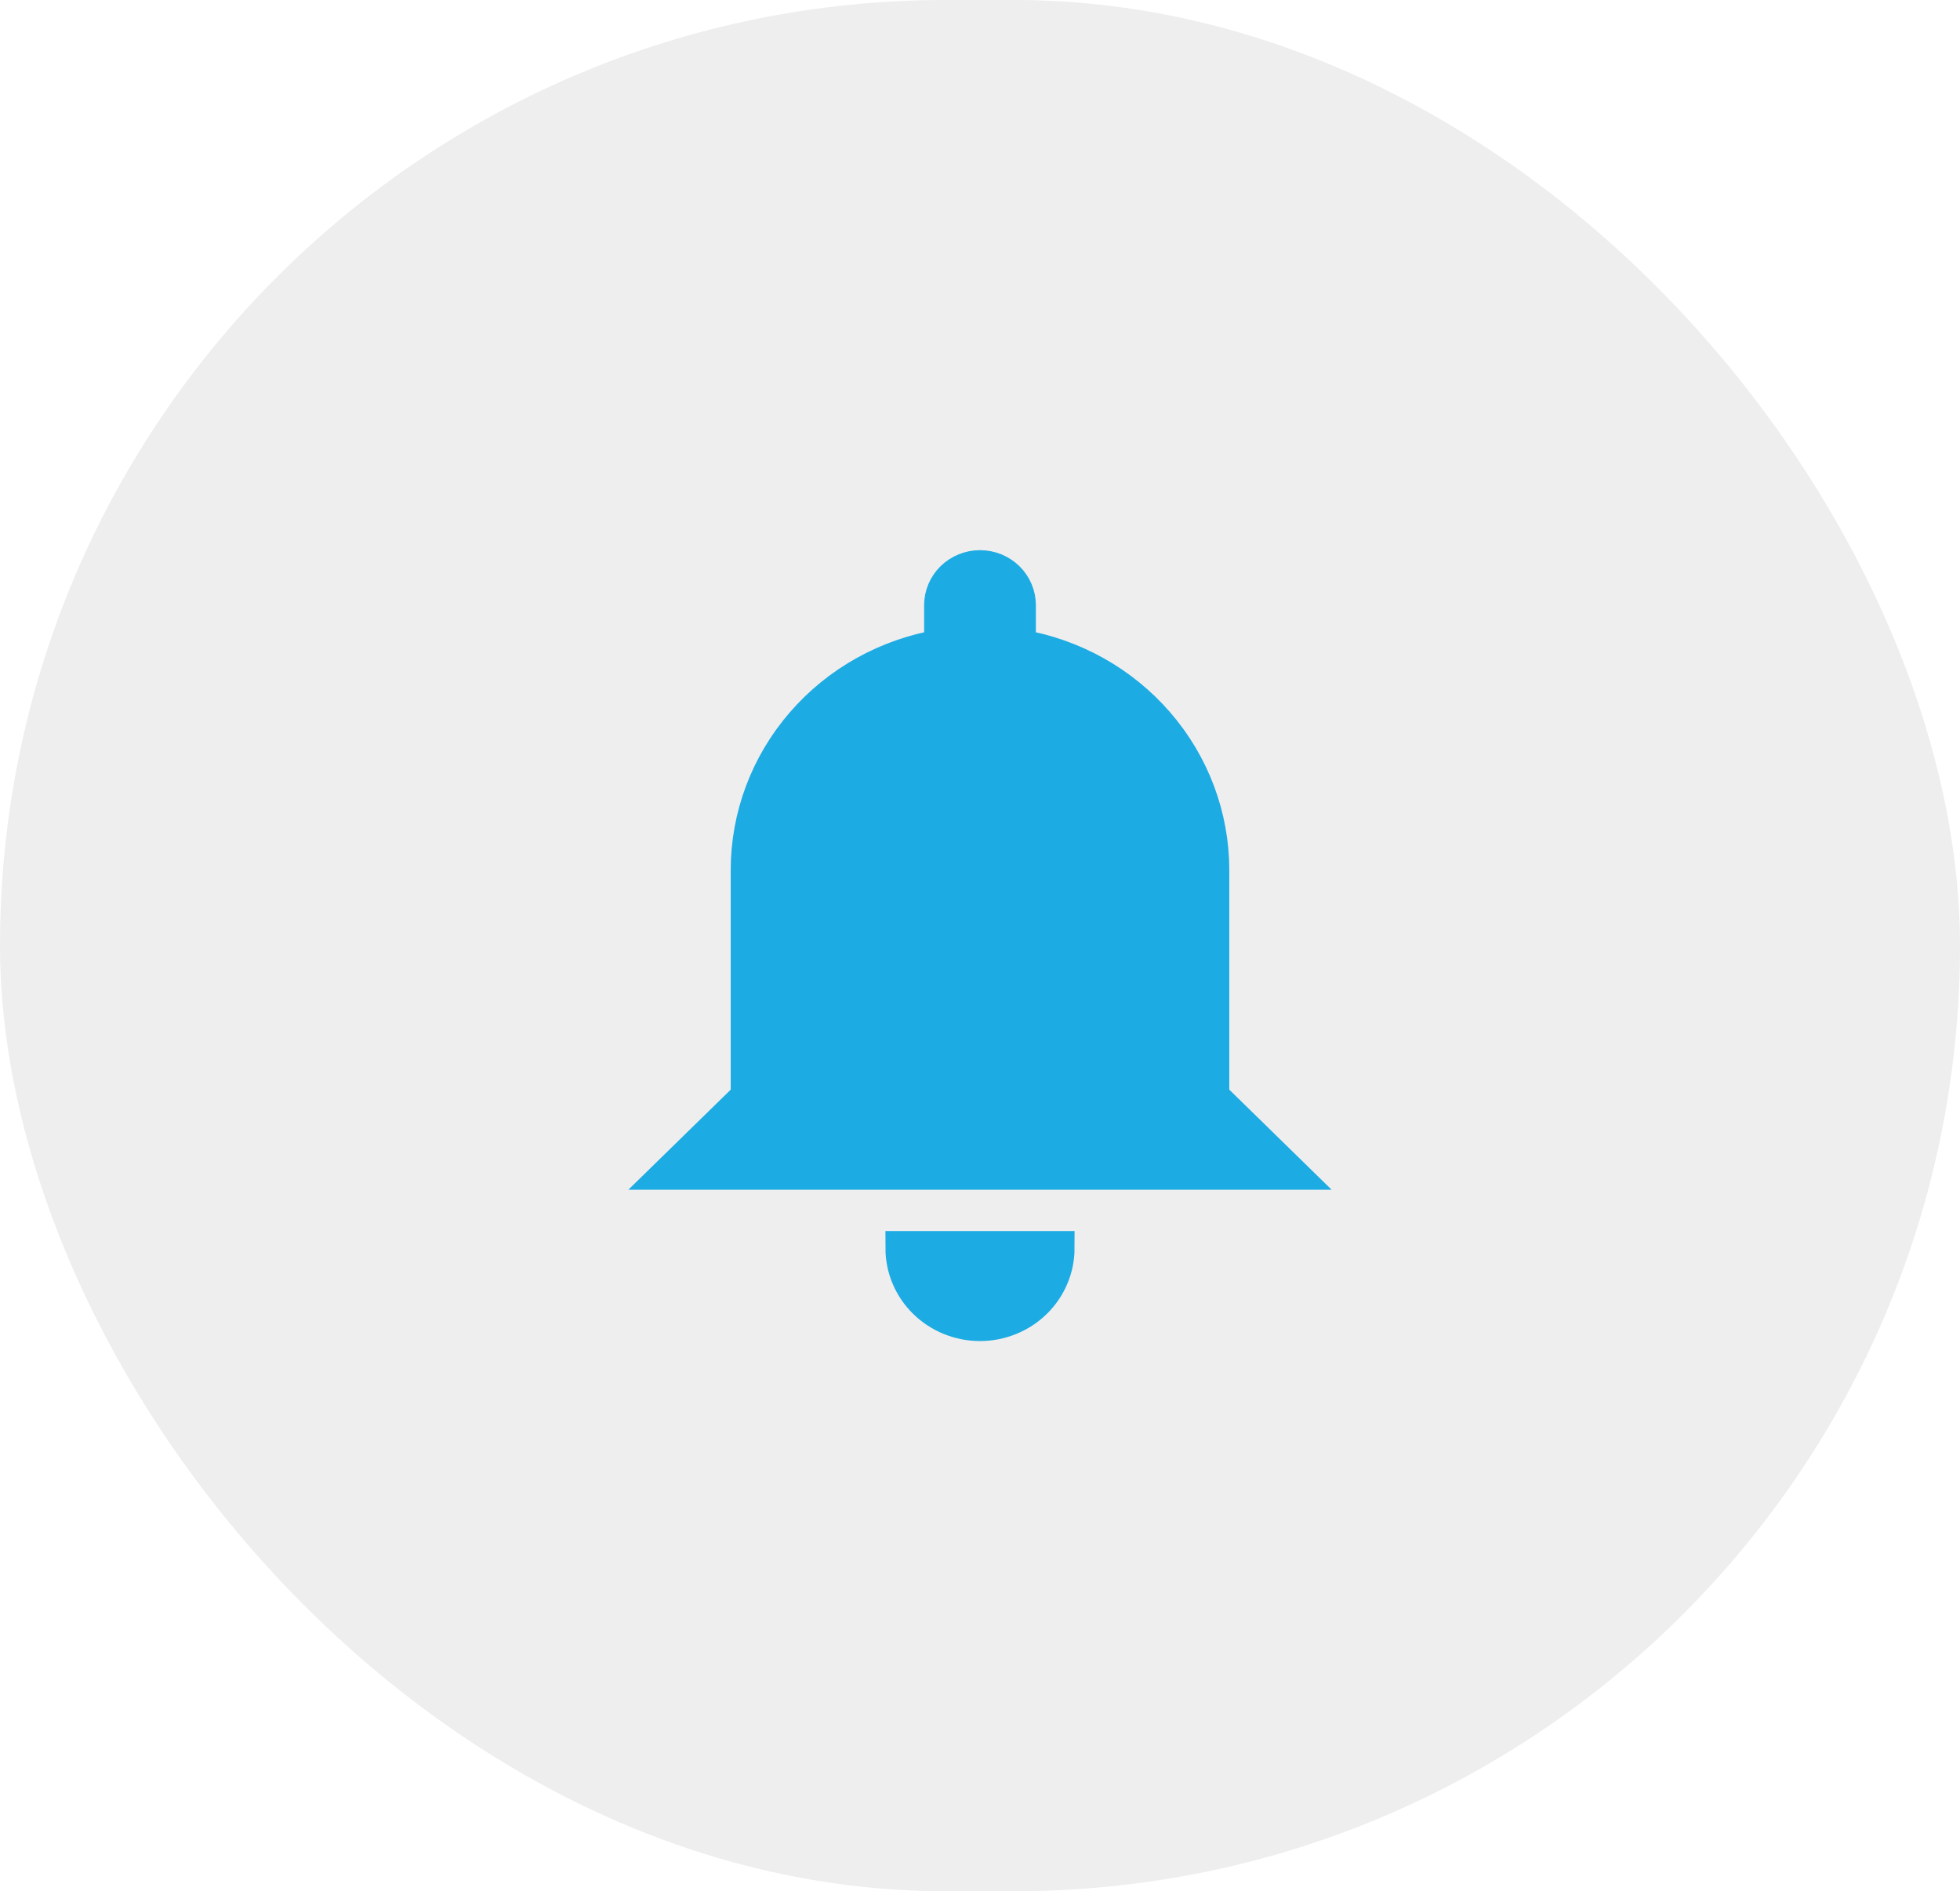 <svg width="57" height="55" viewBox="0 0 57 55" fill="none" xmlns="http://www.w3.org/2000/svg">
<rect width="57" height="55" rx="27.5" fill="#D9D9D9" fill-opacity="0.45"/>
<path d="M26.25 36.3H30.75C30.75 36.883 30.513 37.443 30.091 37.856C29.669 38.268 29.097 38.5 28.5 38.5C27.903 38.5 27.331 38.268 26.909 37.856C26.487 37.443 26.25 36.883 26.25 36.3ZM35.25 31.9V25.3C35.248 23.741 34.683 22.234 33.653 21.044C32.624 19.854 31.197 19.059 29.625 18.799V17.6C29.625 17.308 29.506 17.029 29.296 16.822C29.084 16.616 28.798 16.5 28.5 16.5C28.202 16.5 27.916 16.616 27.704 16.822C27.494 17.029 27.375 17.308 27.375 17.6V18.799C25.803 19.059 24.376 19.854 23.347 21.044C22.317 22.234 21.752 23.741 21.75 25.3V31.9L19.5 34.1H37.5L35.25 31.9Z" fill="#1CABE3" stroke="#1CABE3"/>
</svg>
